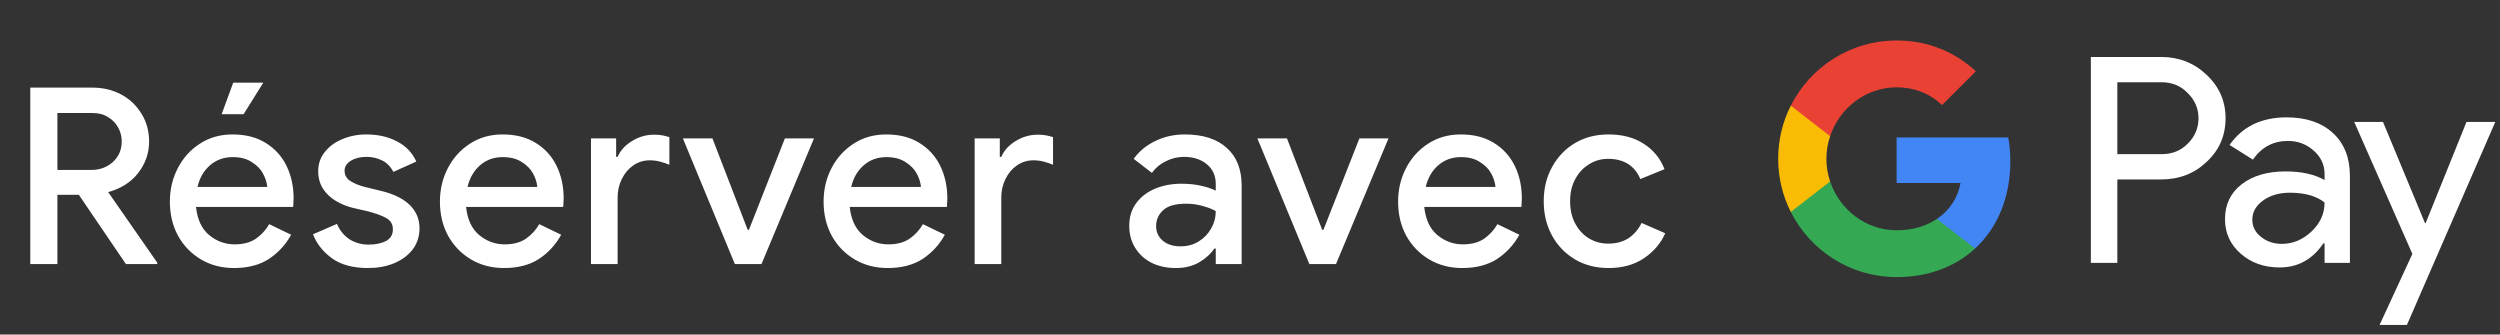 <svg width="284" height="38" viewBox="0 0 284 38" fill="none" xmlns="http://www.w3.org/2000/svg">
<rect x="0" y="0" width="284" height="38" fill="#333333" stroke="none"/>
<g id="fr_book_with_Dark">
<path id="Text" d="M3.441 30V9.952H10.469C11.701 9.952 12.803 10.213 13.773 10.736C14.744 11.259 15.509 11.987 16.069 12.92C16.648 13.835 16.937 14.889 16.937 16.084C16.937 17.391 16.527 18.576 15.705 19.64C14.903 20.685 13.764 21.413 12.289 21.824L17.861 29.832V30H14.305L8.957 22.132H6.521V30H3.441ZM10.497 12.836H6.521V19.304H10.385C11.337 19.304 12.149 19.005 12.821 18.408C13.493 17.792 13.829 17.008 13.829 16.056C13.829 15.515 13.699 15.001 13.437 14.516C13.176 14.012 12.793 13.611 12.289 13.312C11.804 12.995 11.207 12.836 10.497 12.836ZM26.578 30.448C25.178 30.448 23.927 30.121 22.826 29.468C21.724 28.815 20.857 27.919 20.222 26.78C19.606 25.641 19.298 24.344 19.298 22.888C19.298 21.525 19.596 20.265 20.194 19.108C20.791 17.951 21.622 17.027 22.686 16.336C23.768 15.627 25.01 15.272 26.41 15.272C27.884 15.272 29.135 15.589 30.162 16.224C31.207 16.859 32.001 17.727 32.542 18.828C33.083 19.929 33.354 21.171 33.354 22.552C33.354 22.757 33.344 22.944 33.326 23.112C33.326 23.28 33.316 23.411 33.298 23.504H22.266C22.415 24.923 22.91 25.987 23.75 26.696C24.608 27.405 25.579 27.76 26.662 27.76C27.633 27.76 28.435 27.545 29.07 27.116C29.704 26.668 30.209 26.117 30.582 25.464L33.074 26.668C32.458 27.788 31.618 28.703 30.554 29.412C29.49 30.103 28.165 30.448 26.578 30.448ZM26.438 17.848C25.43 17.848 24.571 18.156 23.862 18.772C23.152 19.388 22.677 20.209 22.434 21.236H30.358C30.32 20.751 30.162 20.247 29.882 19.724C29.602 19.201 29.172 18.763 28.594 18.408C28.034 18.035 27.315 17.848 26.438 17.848ZM25.178 12.976L26.494 9.392H29.91L27.67 12.976H25.178ZM41.804 30.448C40.087 30.448 38.715 30.075 37.688 29.328C36.661 28.563 35.952 27.657 35.56 26.612L38.276 25.436C38.612 26.201 39.097 26.789 39.732 27.2C40.367 27.592 41.085 27.788 41.888 27.788C42.635 27.788 43.279 27.657 43.82 27.396C44.361 27.116 44.632 26.668 44.632 26.052C44.632 25.455 44.361 25.016 43.82 24.736C43.279 24.456 42.607 24.213 41.804 24.008L40.096 23.616C39.405 23.448 38.761 23.187 38.164 22.832C37.567 22.477 37.081 22.02 36.708 21.46C36.335 20.881 36.148 20.209 36.148 19.444C36.148 18.604 36.4 17.876 36.904 17.26C37.408 16.625 38.071 16.14 38.892 15.804C39.732 15.449 40.637 15.272 41.608 15.272C42.933 15.272 44.091 15.533 45.08 16.056C46.088 16.56 46.825 17.325 47.292 18.352L44.688 19.528C44.352 18.893 43.913 18.455 43.372 18.212C42.849 17.951 42.271 17.82 41.636 17.82C40.927 17.82 40.329 17.969 39.844 18.268C39.377 18.567 39.144 18.94 39.144 19.388C39.144 19.873 39.349 20.256 39.76 20.536C40.189 20.816 40.712 21.04 41.328 21.208L43.4 21.712C44.819 22.067 45.883 22.608 46.592 23.336C47.301 24.045 47.656 24.913 47.656 25.94C47.656 26.855 47.395 27.657 46.872 28.348C46.349 29.02 45.64 29.543 44.744 29.916C43.867 30.271 42.887 30.448 41.804 30.448ZM57.256 30.448C55.856 30.448 54.605 30.121 53.504 29.468C52.403 28.815 51.535 27.919 50.9 26.78C50.284 25.641 49.976 24.344 49.976 22.888C49.976 21.525 50.275 20.265 50.872 19.108C51.469 17.951 52.3 17.027 53.364 16.336C54.447 15.627 55.688 15.272 57.088 15.272C58.563 15.272 59.813 15.589 60.84 16.224C61.885 16.859 62.679 17.727 63.22 18.828C63.761 19.929 64.032 21.171 64.032 22.552C64.032 22.757 64.023 22.944 64.004 23.112C64.004 23.28 63.995 23.411 63.976 23.504H52.944C53.093 24.923 53.588 25.987 54.428 26.696C55.287 27.405 56.257 27.76 57.34 27.76C58.311 27.76 59.113 27.545 59.748 27.116C60.383 26.668 60.887 26.117 61.26 25.464L63.752 26.668C63.136 27.788 62.296 28.703 61.232 29.412C60.168 30.103 58.843 30.448 57.256 30.448ZM57.116 17.848C56.108 17.848 55.249 18.156 54.54 18.772C53.831 19.388 53.355 20.209 53.112 21.236H61.036C60.999 20.751 60.84 20.247 60.56 19.724C60.28 19.201 59.851 18.763 59.272 18.408C58.712 18.035 57.993 17.848 57.116 17.848ZM67.137 30V15.72H69.993V17.82H70.161C70.479 17.092 71.02 16.495 71.785 16.028C72.569 15.543 73.409 15.3 74.305 15.3C74.697 15.3 75.024 15.328 75.285 15.384C75.565 15.44 75.817 15.505 76.041 15.58V18.716C75.687 18.567 75.323 18.445 74.949 18.352C74.595 18.259 74.221 18.212 73.829 18.212C73.12 18.212 72.485 18.408 71.925 18.8C71.384 19.173 70.955 19.687 70.637 20.34C70.32 20.975 70.161 21.675 70.161 22.44V30H67.137ZM83.481 30L77.573 15.72H80.933L84.937 26.108H85.077L89.165 15.72H92.469L86.505 30H83.481ZM100.84 30.448C99.44 30.448 98.189 30.121 97.088 29.468C95.986 28.815 95.118 27.919 94.484 26.78C93.868 25.641 93.56 24.344 93.56 22.888C93.56 21.525 93.858 20.265 94.456 19.108C95.053 17.951 95.884 17.027 96.948 16.336C98.03 15.627 99.272 15.272 100.672 15.272C102.146 15.272 103.397 15.589 104.424 16.224C105.469 16.859 106.262 17.727 106.804 18.828C107.345 19.929 107.616 21.171 107.616 22.552C107.616 22.757 107.606 22.944 107.588 23.112C107.588 23.28 107.578 23.411 107.56 23.504H96.528C96.677 24.923 97.172 25.987 98.012 26.696C98.87 27.405 99.841 27.76 100.924 27.76C101.894 27.76 102.697 27.545 103.332 27.116C103.966 26.668 104.47 26.117 104.844 25.464L107.336 26.668C106.72 27.788 105.88 28.703 104.816 29.412C103.752 30.103 102.426 30.448 100.84 30.448ZM100.7 17.848C99.692 17.848 98.833 18.156 98.124 18.772C97.414 19.388 96.938 20.209 96.696 21.236H104.62C104.582 20.751 104.424 20.247 104.144 19.724C103.864 19.201 103.434 18.763 102.856 18.408C102.296 18.035 101.577 17.848 100.7 17.848ZM110.721 30V15.72H113.577V17.82H113.745C114.062 17.092 114.604 16.495 115.369 16.028C116.153 15.543 116.993 15.3 117.889 15.3C118.281 15.3 118.608 15.328 118.869 15.384C119.149 15.44 119.401 15.505 119.625 15.58V18.716C119.27 18.567 118.906 18.445 118.533 18.352C118.178 18.259 117.805 18.212 117.413 18.212C116.704 18.212 116.069 18.408 115.509 18.8C114.968 19.173 114.538 19.687 114.221 20.34C113.904 20.975 113.745 21.675 113.745 22.44V30H110.721ZM133.574 30.448C132.548 30.448 131.633 30.252 130.83 29.86C130.028 29.449 129.402 28.88 128.954 28.152C128.506 27.424 128.282 26.593 128.282 25.66C128.282 24.652 128.544 23.793 129.066 23.084C129.608 22.356 130.326 21.805 131.222 21.432C132.118 21.059 133.108 20.872 134.19 20.872C135.086 20.872 135.87 20.956 136.542 21.124C137.233 21.292 137.756 21.469 138.11 21.656V20.9C138.11 19.967 137.774 19.22 137.102 18.66C136.43 18.1 135.562 17.82 134.498 17.82C133.77 17.82 133.08 17.988 132.426 18.324C131.773 18.641 131.25 19.08 130.858 19.64L128.786 18.044C129.402 17.185 130.214 16.513 131.222 16.028C132.249 15.524 133.369 15.272 134.582 15.272C136.654 15.272 138.25 15.785 139.37 16.812C140.49 17.82 141.05 19.239 141.05 21.068V30H138.11V28.236H137.942C137.569 28.815 137.009 29.328 136.262 29.776C135.516 30.224 134.62 30.448 133.574 30.448ZM134.106 27.984C134.89 27.984 135.581 27.797 136.178 27.424C136.776 27.051 137.242 26.565 137.578 25.968C137.933 25.352 138.11 24.689 138.11 23.98C137.681 23.737 137.177 23.541 136.598 23.392C136.02 23.224 135.404 23.14 134.75 23.14C133.518 23.14 132.641 23.392 132.118 23.896C131.596 24.381 131.334 24.979 131.334 25.688C131.334 26.36 131.586 26.911 132.09 27.34C132.594 27.769 133.266 27.984 134.106 27.984ZM148.746 30L142.838 15.72H146.198L150.202 26.108H150.342L154.43 15.72H157.734L151.77 30H148.746ZM166.105 30.448C164.705 30.448 163.455 30.121 162.353 29.468C161.252 28.815 160.384 27.919 159.749 26.78C159.133 25.641 158.825 24.344 158.825 22.888C158.825 21.525 159.124 20.265 159.721 19.108C160.319 17.951 161.149 17.027 162.213 16.336C163.296 15.627 164.537 15.272 165.937 15.272C167.412 15.272 168.663 15.589 169.689 16.224C170.735 16.859 171.528 17.727 172.069 18.828C172.611 19.929 172.881 21.171 172.881 22.552C172.881 22.757 172.872 22.944 172.853 23.112C172.853 23.28 172.844 23.411 172.825 23.504H161.793C161.943 24.923 162.437 25.987 163.277 26.696C164.136 27.405 165.107 27.76 166.189 27.76C167.16 27.76 167.963 27.545 168.597 27.116C169.232 26.668 169.736 26.117 170.109 25.464L172.601 26.668C171.985 27.788 171.145 28.703 170.081 29.412C169.017 30.103 167.692 30.448 166.105 30.448ZM165.965 17.848C164.957 17.848 164.099 18.156 163.389 18.772C162.68 19.388 162.204 20.209 161.961 21.236H169.885C169.848 20.751 169.689 20.247 169.409 19.724C169.129 19.201 168.7 18.763 168.121 18.408C167.561 18.035 166.843 17.848 165.965 17.848ZM182.731 30.448C181.294 30.448 180.025 30.121 178.923 29.468C177.822 28.815 176.954 27.919 176.319 26.78C175.685 25.623 175.367 24.316 175.367 22.86C175.367 21.404 175.685 20.107 176.319 18.968C176.954 17.811 177.822 16.905 178.923 16.252C180.025 15.599 181.294 15.272 182.731 15.272C184.318 15.272 185.653 15.627 186.735 16.336C187.837 17.045 188.621 18.007 189.087 19.22L186.343 20.34C185.69 18.809 184.467 18.044 182.675 18.044C181.891 18.044 181.173 18.249 180.519 18.66C179.866 19.052 179.343 19.612 178.951 20.34C178.559 21.049 178.363 21.889 178.363 22.86C178.363 23.831 178.559 24.68 178.951 25.408C179.343 26.136 179.866 26.696 180.519 27.088C181.173 27.48 181.891 27.676 182.675 27.676C183.59 27.676 184.365 27.471 184.999 27.06C185.634 26.631 186.129 26.052 186.483 25.324L189.171 26.5C188.667 27.639 187.865 28.581 186.763 29.328C185.662 30.075 184.318 30.448 182.731 30.448Z" fill="white"/>
<g id="GPay Logo (Dark)">
<g id="GPay">
<g id="Pay">
<path id="Fill 1" fill-rule="evenodd" clip-rule="evenodd" d="M240.529 9.347V17.513H245.565C246.765 17.513 247.757 17.11 248.541 16.303C249.347 15.499 249.75 14.539 249.75 13.429C249.75 12.341 249.347 11.392 248.541 10.586C247.757 9.759 246.765 9.345 245.565 9.345H240.529V9.347ZM240.529 20.387V29.86H237.521V6.472H245.499C247.527 6.472 249.248 7.148 250.666 8.497C252.105 9.847 252.824 11.491 252.824 13.429C252.824 15.411 252.105 17.067 250.666 18.394C249.27 19.723 247.547 20.385 245.499 20.385H240.529V20.387Z" fill="white"/>
<path id="Fill 3" fill-rule="evenodd" clip-rule="evenodd" d="M255.864 24.96C255.864 25.744 256.197 26.398 256.862 26.92C257.527 27.443 258.306 27.704 259.2 27.704C260.465 27.704 261.591 27.235 262.584 26.3C263.576 25.363 264.071 24.264 264.071 23.002C263.133 22.261 261.825 21.892 260.147 21.892C258.925 21.892 257.907 22.187 257.09 22.774C256.273 23.362 255.864 24.089 255.864 24.96ZM259.756 13.332C261.98 13.332 263.735 13.925 265.022 15.112C266.308 16.299 266.95 17.927 266.95 19.995V29.86H264.073V27.639H263.942C262.699 29.468 261.042 30.383 258.972 30.383C257.206 30.383 255.728 29.86 254.541 28.815C253.353 27.769 252.759 26.463 252.759 24.895C252.759 23.239 253.385 21.923 254.638 20.943C255.892 19.963 257.565 19.473 259.658 19.473C261.444 19.473 262.916 19.799 264.071 20.453V19.766C264.071 18.72 263.656 17.834 262.829 17.104C261.999 16.374 261.031 16.01 259.919 16.01C258.239 16.01 256.911 16.718 255.93 18.134L253.28 16.468C254.741 14.377 256.899 13.332 259.756 13.332Z" fill="white"/>
<path id="Fill 5" fill-rule="evenodd" clip-rule="evenodd" d="M283.463 13.854L273.424 36.915H270.318L274.046 28.846L267.44 13.854H270.71L275.484 25.352H275.55L280.193 13.854H283.463Z" fill="white"/>
</g>
<g id="G">
<path id="Fill 8" fill-rule="evenodd" clip-rule="evenodd" d="M228.373 18.345C228.373 17.399 228.293 16.486 228.141 15.613H215.454V20.788H222.72C222.408 22.476 221.465 23.911 220.033 24.872V28.234H224.37C226.91 25.893 228.373 22.435 228.373 18.345Z" fill="#4285F4"/>
<path id="Fill 10" fill-rule="evenodd" clip-rule="evenodd" d="M215.454 31.478C219.084 31.478 222.141 30.287 224.37 28.234L220.033 24.872C218.826 25.684 217.272 26.159 215.454 26.159C211.944 26.159 208.966 23.796 207.901 20.611H203.433V24.074C205.647 28.464 210.197 31.478 215.454 31.478Z" fill="#34A853"/>
<path id="Fill 12" fill-rule="evenodd" clip-rule="evenodd" d="M207.901 20.611C207.628 19.799 207.479 18.933 207.479 18.039C207.479 17.145 207.628 16.279 207.901 15.467V12.005H203.433C202.518 13.819 202 15.868 202 18.039C202 20.21 202.518 22.259 203.433 24.074L207.901 20.611Z" fill="#FABB05"/>
<path id="Fill 14" fill-rule="evenodd" clip-rule="evenodd" d="M215.454 9.92C217.436 9.92 219.213 10.601 220.615 11.935V11.937L224.455 8.102C222.123 5.933 219.082 4.6 215.454 4.6C210.197 4.6 205.647 7.614 203.433 12.005L207.901 15.467C208.966 12.283 211.944 9.92 215.454 9.92Z" fill="#E94235"/>
</g>
</g>
</g>
</g>
</svg>
